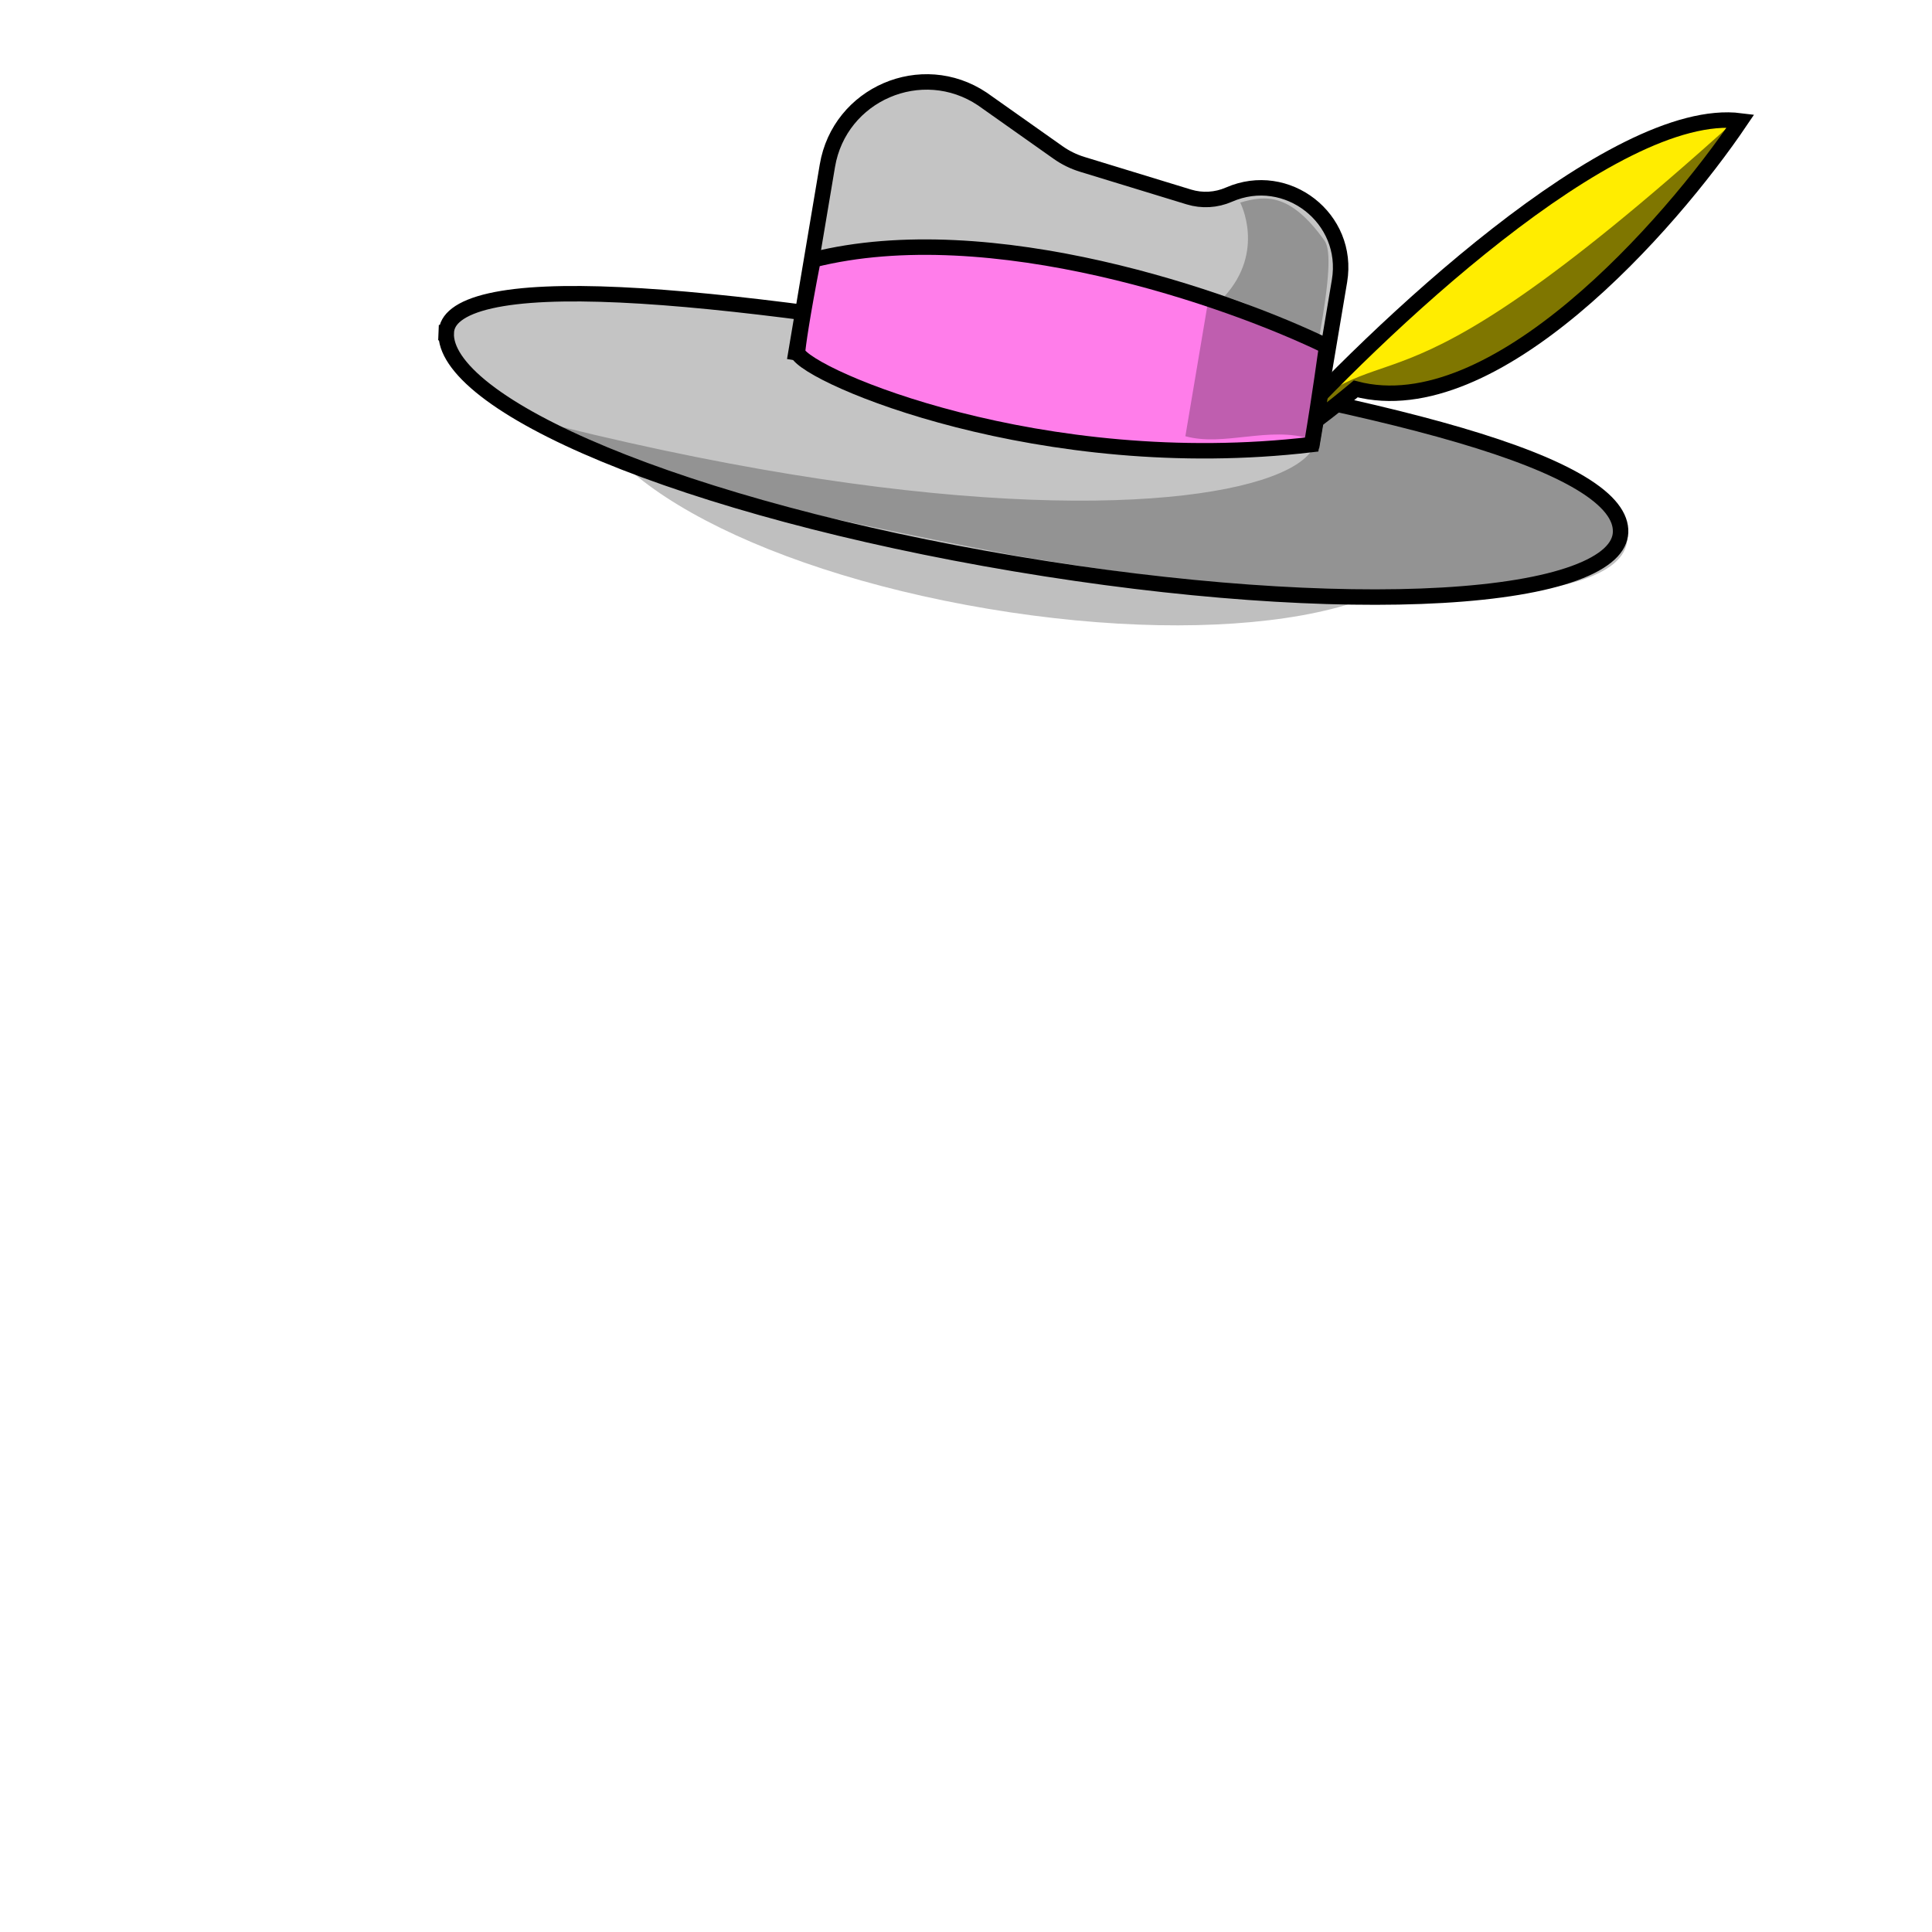 <svg width="1000" height="1000" viewBox="0 0 1000 1000" fill="none" xmlns="http://www.w3.org/2000/svg">
<path d="M746.685 271.216C742.609 318.175 634.493 335.819 511.314 315.102C388.135 294.385 296.517 243.384 300.614 196.193C304.57 150.616 408.619 159.584 531.798 180.301C654.978 201.018 750.762 224.258 746.685 271.216Z" fill="black" fill-opacity="0.25"/>
<path d="M838.812 275.568C838.492 283.291 831.375 290.696 814.916 296.7C798.834 302.567 775.515 306.416 746.638 308.091C688.968 311.436 610.184 306.058 525.348 291.79C440.515 277.522 365.961 257.162 312.931 235.225C286.391 224.247 265.435 212.951 251.294 201.951C236.915 190.765 230.616 180.704 230.965 172.323L226.972 172.157L230.965 172.323C231.117 168.646 232.805 165.519 236.425 162.754C240.177 159.888 245.931 157.495 253.816 155.71C269.567 152.143 292.466 151.287 320.986 152.609C377.925 155.25 455.965 166.494 540.996 180.795C626.039 195.098 701.54 209.37 755.528 225.232C782.554 233.172 803.912 241.433 818.33 250.151C833.001 259.022 839.147 267.524 838.812 275.568Z" fill="#C4C4C4" stroke="black" stroke-width="8"/>
<path d="M842.305 278.734C840.861 318.685 695.559 316.184 525.499 287.582C420.139 267.184 321.035 246.385 289.202 220.595C687.553 319.175 802.237 199.695 540.824 181.819C710.884 210.421 843.748 238.782 842.305 278.734Z" fill="black" fill-opacity="0.25"/>
<path d="M900.895 62.564C835.209 54.218 711.789 171.47 658.289 231.139C660.394 231.493 672.027 226.02 701.723 201.296C773.439 220.112 864.386 116.648 900.895 62.564Z" fill="#FFED00" stroke="black" stroke-width="8"/>
<path d="M898.424 62.148C703.173 238.687 724.769 158.113 655.818 230.723C657.923 231.077 669.556 225.604 699.252 200.88C770.968 219.696 861.915 116.232 898.424 62.148Z" fill="black" fill-opacity="0.5"/>
<path d="M428.246 85.818C434.507 48.593 477.122 30.249 508.483 51.251L547.656 78.932C551.477 81.632 555.704 83.705 560.178 85.073L615.354 101.951C622.179 104.038 629.526 103.614 636.066 100.754C666.122 87.607 698.765 113.075 693.324 145.426L679.511 227.551L411.976 182.555L428.246 85.818Z" fill="#C4C4C4" stroke="black" stroke-width="8"/>
<path d="M678.92 230.093C539.35 246.579 418.65 195.241 412.758 182.568C413.015 179.019 414.993 164.434 420.845 134.483C512.698 111.389 636.354 154.67 686.7 179.196C685.975 183.512 683.648 201.982 678.92 230.093Z" fill="#FF7DEA" stroke="black" stroke-width="8"/>
<path d="M686.727 179.039L678.613 227.281C657.109 220.323 633.458 231.335 613.546 225.786L625.547 154.564C650.192 162.296 670.884 172.636 686.727 179.039Z" fill="black" fill-opacity="0.25"/>
<path d="M685.534 124.5C689.145 129.548 687.966 145.5 683 173.5C664.746 166.785 651.357 158.454 633.774 153.416C655.097 129.96 641.94 104.865 641.94 104.865C655.251 100.864 668.053 100.065 685.534 124.5Z" fill="black" fill-opacity="0.25"/>
</svg>

